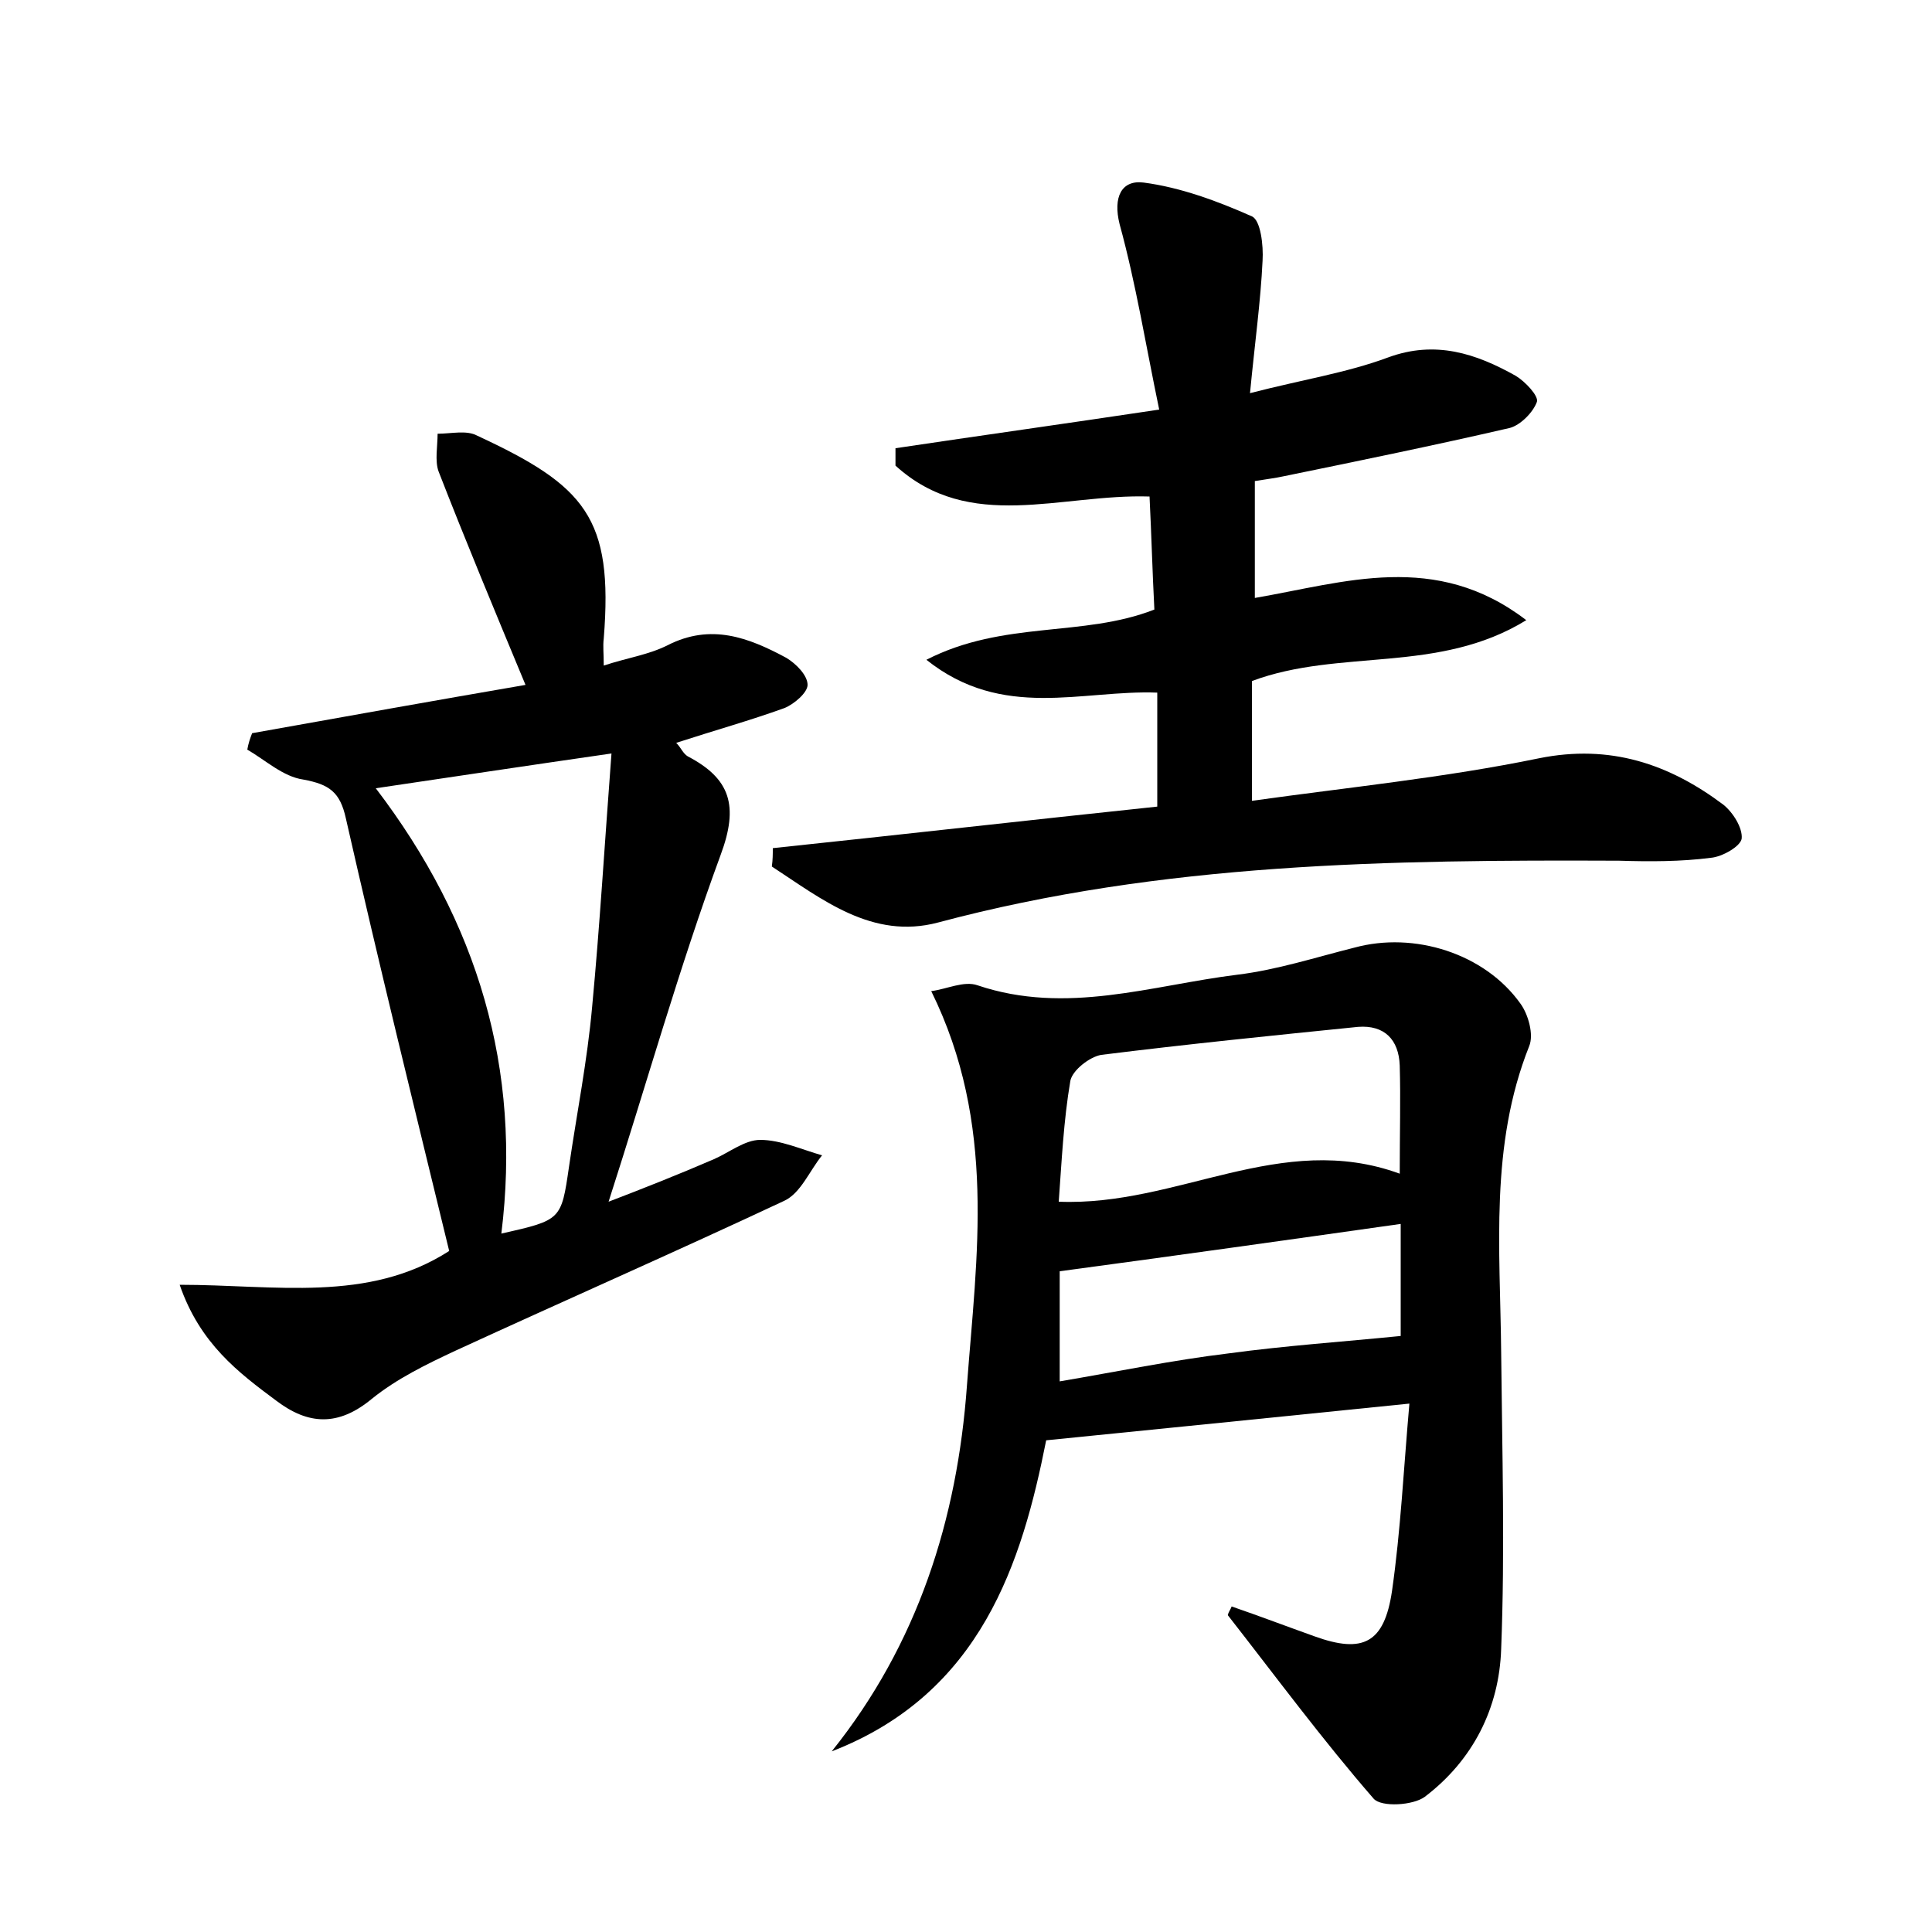 <?xml version="1.0" encoding="utf-8"?>
<!-- Generator: Adobe Illustrator 22.0.0, SVG Export Plug-In . SVG Version: 6.00 Build 0)  -->
<svg version="1.1" id="图层_1" xmlns="http://www.w3.org/2000/svg" xmlns:xlink="http://www.w3.org/1999/xlink" x="0px" y="0px"
	 viewBox="0 0 200 200" style="enable-background:new 0 0 200 200;" xml:space="preserve">
<style type="text/css">
	.st0{fill:#FFFFFF;}
</style>
<g>
	
	<path d="M127.5,166.3c2.9,1,5.8,2.1,8.6,3.1c5,1.8,7.2,0.7,8-4.7c0.9-6.3,1.2-12.6,1.8-19.4c-12.7,1.3-24.7,2.5-37.6,3.8
		c-2.5,12.6-6.7,26.2-22.2,32.2c8.9-11.1,13-24,14-37.9c1-13.4,3.1-27-3.7-40.8c1.6-0.2,3.4-1.1,4.8-0.6c9.2,3.1,18,0,26.9-1.1
		c4.1-0.5,8.1-1.8,12.1-2.8c6.2-1.7,13.5,0.6,17.2,5.8c0.8,1.1,1.4,3.2,0.9,4.4c-4.1,10.3-3,21-2.9,31.7c0.1,10.2,0.4,20.5,0,30.7
		c-0.2,6.1-2.9,11.5-7.9,15.3c-1.2,0.9-4.5,1.1-5.3,0.2c-5.3-6.1-10.1-12.6-15.1-19C127.2,166.8,127.4,166.6,127.5,166.3z
		 M144.9,121.5c0-4.2,0.1-7.7,0-11.2c-0.1-2.7-1.6-4.2-4.3-4c-8.9,0.9-17.8,1.8-26.6,2.9c-1.2,0.2-3,1.6-3.2,2.7
		c-0.7,4.1-0.9,8.4-1.2,12.5C121.9,124.9,132.6,117,144.9,121.5z M145,138.3c0-3.2,0-7.3,0-11.6c-12,1.7-23.4,3.3-35.3,4.9
		c0,3.3,0,7.1,0,11.4c5.9-1,11.7-2.2,17.5-2.9C133.1,139.3,139,138.9,145,138.3z"/>
	<path d="M80,87.8c13.3-1.4,26.5-2.9,39.8-4.3c0-4.3,0-7.9,0-11.8c-7.8-0.3-16,2.9-23.9-3.4c8-4.1,16.2-2.3,23.6-5.2
		c-0.2-3.8-0.3-7.7-0.5-11.7c-9.2-0.3-18.6,3.8-26.3-3.2c0-0.6,0-1.2,0-1.8c8.7-1.3,17.3-2.5,27.3-4c-1.4-6.7-2.4-13-4.1-19.2
		c-0.7-2.8,0.2-4.6,2.5-4.3c3.8,0.5,7.6,1.9,11.2,3.5c0.9,0.4,1.2,3,1.1,4.6c-0.2,4.2-0.8,8.5-1.3,13.7c5.4-1.4,10-2.1,14.3-3.7
		c4.9-1.8,9.1-0.4,13.2,1.9c1,0.6,2.4,2.1,2.2,2.7c-0.4,1.1-1.7,2.4-2.8,2.7c-7.8,1.8-15.6,3.4-23.4,5c-0.9,0.2-1.8,0.3-3,0.5
		c0,4,0,7.7,0,12.1c9.3-1.6,18.7-4.9,28.1,2.3c-9.1,5.6-19.3,2.9-28.4,6.3c0,3.6,0,7.4,0,12.4c10-1.4,20-2.4,29.7-4.4
		c7.4-1.5,13.5,0.6,19.1,4.8c1,0.8,2,2.4,1.9,3.5c-0.1,0.8-2,1.9-3.2,2c-3.1,0.4-6.3,0.4-9.5,0.3c-23.7-0.1-47.3,0.2-70.5,6.4
		c-6.8,1.8-12-2.4-17.2-5.8C80,89,80,88.4,80,87.8z"/>
	<path d="M26.1,75.9c9.5-1.7,19-3.4,28.3-5c-3.2-7.7-6.2-14.9-9-22.1c-0.4-1.1-0.1-2.6-0.1-3.9c1.4,0,3-0.4,4.1,0.2
		c11.2,5.2,14.1,8.5,13.1,21c-0.1,0.8,0,1.5,0,2.8c2.4-0.8,4.6-1.1,6.6-2.1c4.5-2.3,8.4-0.8,12.3,1.3c1,0.6,2.2,1.8,2.2,2.8
		c0,0.8-1.4,2-2.4,2.4c-3.6,1.3-7.2,2.3-11.2,3.6c0.5,0.5,0.7,1.1,1.2,1.4c4.4,2.3,5.3,5.1,3.4,10.2c-4.3,11.7-7.7,23.8-11.6,35.9
		c3.4-1.3,7.2-2.8,10.9-4.4c1.6-0.7,3.2-2,4.8-2c2.1,0,4.3,1,6.4,1.6c-1.3,1.6-2.2,3.9-3.9,4.7c-11.3,5.3-22.7,10.3-34,15.5
		c-3,1.4-6.1,2.9-8.7,5c-3.5,2.9-6.6,2.7-9.9,0.2c-3.9-2.9-7.9-5.9-10-12c9.9,0,19.5,1.9,27.9-3.5c-3.6-14.8-7.3-29.8-10.7-44.8
		c-0.6-2.7-1.7-3.5-4.4-4c-2.1-0.3-3.9-2-5.8-3.1C25.7,77,25.9,76.4,26.1,75.9z M63.3,78c-9,1.3-16.3,2.4-24.4,3.6
		c10.6,13.9,15.1,29.1,13,46.1c6.2-1.4,6.2-1.4,7-6.9c0.8-5.5,1.9-11,2.4-16.6C62.1,95.7,62.6,87.2,63.3,78z"/>
	
	
	
</g>
</svg>
